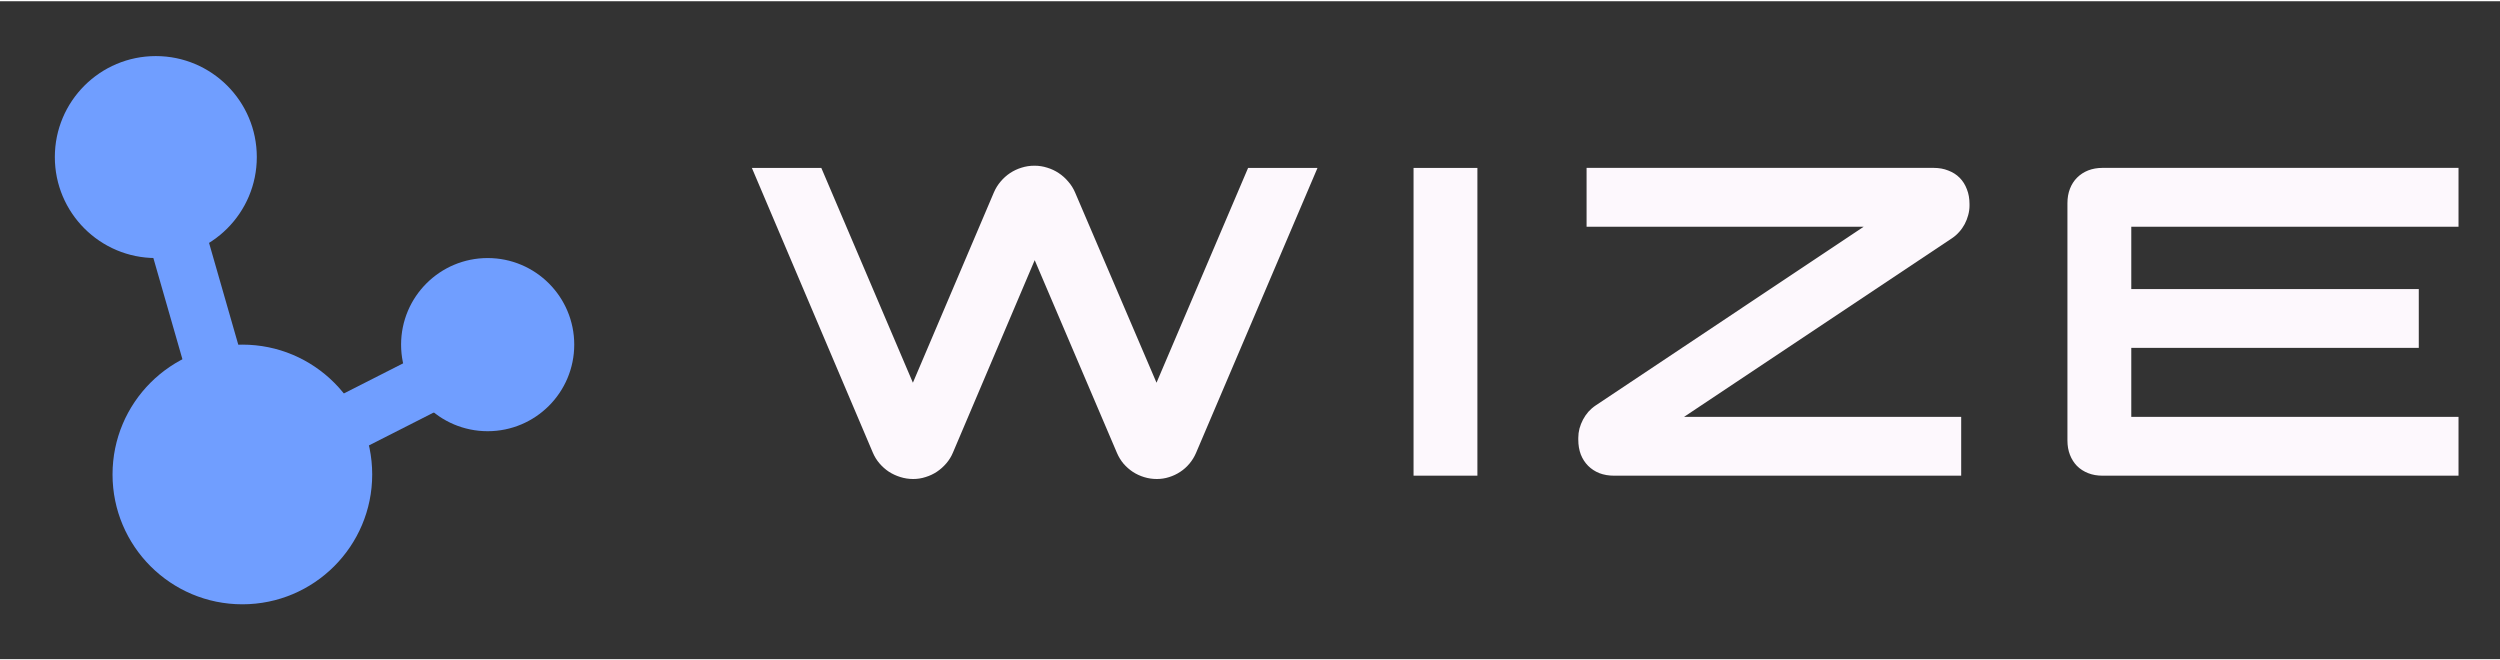 <svg xmlns="http://www.w3.org/2000/svg" width="106" height="28" viewBox="0 0 76 20" fill="none"><rect x="0" y="0" width="76" height="20" fill="#333333" stroke="none"/><div xmlns="" id="in-page-channel-node-id" data-channel-name="in_page_channel_lAbXjx"/>
<path fill-rule="evenodd" clip-rule="evenodd" d="M24.968 5.067H22.857L26.534 13.722C26.585 13.842 26.652 13.951 26.736 14.049C26.82 14.147 26.915 14.232 27.022 14.303C27.13 14.372 27.246 14.426 27.37 14.464C27.496 14.504 27.627 14.524 27.762 14.524C27.892 14.524 28.018 14.504 28.14 14.464C28.264 14.426 28.378 14.372 28.482 14.303C28.588 14.232 28.683 14.147 28.767 14.049C28.851 13.951 28.919 13.842 28.969 13.722L31.455 7.871L33.957 13.735C34.008 13.853 34.074 13.961 34.156 14.059C34.24 14.155 34.334 14.238 34.438 14.307C34.544 14.376 34.659 14.429 34.783 14.467C34.907 14.505 35.035 14.524 35.168 14.524C35.296 14.524 35.42 14.505 35.539 14.467C35.661 14.429 35.774 14.376 35.878 14.307C35.984 14.238 36.078 14.154 36.16 14.056C36.242 13.958 36.308 13.85 36.359 13.732L40.052 5.067H37.942L35.158 11.597L32.682 5.812C32.629 5.689 32.56 5.579 32.473 5.481C32.389 5.381 32.293 5.295 32.185 5.224C32.079 5.153 31.962 5.098 31.836 5.06C31.712 5.02 31.585 5 31.455 5H31.438C31.308 5 31.179 5.02 31.053 5.06C30.929 5.098 30.813 5.153 30.705 5.224C30.599 5.295 30.503 5.381 30.419 5.481C30.335 5.579 30.267 5.689 30.214 5.812L27.752 11.597L24.968 5.067ZM44.913 5.067H42.972V14.423H44.913V5.067ZM49.068 14.423C48.905 14.423 48.755 14.398 48.62 14.346C48.488 14.293 48.374 14.218 48.279 14.123C48.183 14.027 48.109 13.912 48.056 13.778C48.005 13.642 47.98 13.492 47.98 13.327V13.274C47.98 13.178 47.992 13.083 48.016 12.99C48.043 12.894 48.078 12.804 48.123 12.719C48.169 12.632 48.224 12.552 48.288 12.478C48.355 12.405 48.428 12.341 48.508 12.288L56.657 6.854H48.232V5.066H58.784C58.948 5.066 59.096 5.093 59.229 5.147C59.364 5.198 59.479 5.271 59.574 5.367C59.669 5.463 59.742 5.579 59.793 5.715C59.846 5.848 59.873 5.998 59.873 6.163V6.216C59.873 6.312 59.859 6.408 59.833 6.503C59.808 6.597 59.773 6.687 59.727 6.774C59.682 6.859 59.627 6.938 59.561 7.011C59.496 7.085 59.425 7.148 59.345 7.202L51.195 12.635H59.62V14.423H49.068ZM62.85 6.139V13.351C62.85 13.511 62.875 13.657 62.926 13.788C62.977 13.92 63.049 14.033 63.142 14.129C63.237 14.223 63.35 14.295 63.48 14.346C63.611 14.398 63.756 14.423 63.915 14.423H74.739V12.635H64.791V10.537H73.531V8.749H64.791V6.854H74.739V5.066H63.915C63.756 5.066 63.611 5.092 63.48 5.143C63.35 5.195 63.237 5.268 63.142 5.364C63.049 5.457 62.977 5.57 62.926 5.701C62.875 5.833 62.85 5.979 62.85 6.139Z" fill="#FDF8FD"/>
<ellipse cx="4.737" cy="4.737" rx="3.07" ry="3.07" fill="#709EFF"/>
<ellipse cx="14.825" cy="10.439" rx="2.632" ry="2.632" fill="#709EFF"/>
<circle cx="7.368" cy="14.386" r="3.947" fill="#709EFF"/>
<rect x="4.298" y="6.537" width="1.754" height="5.263" transform="rotate(-16.017 4.298 6.537)" fill="#709EFF"/>
<rect x="13.376" y="10.438" width="1.754" height="5.263" transform="rotate(63.068 13.376 10.438)" fill="#709EFF"/>
<script xmlns=""/></svg>
